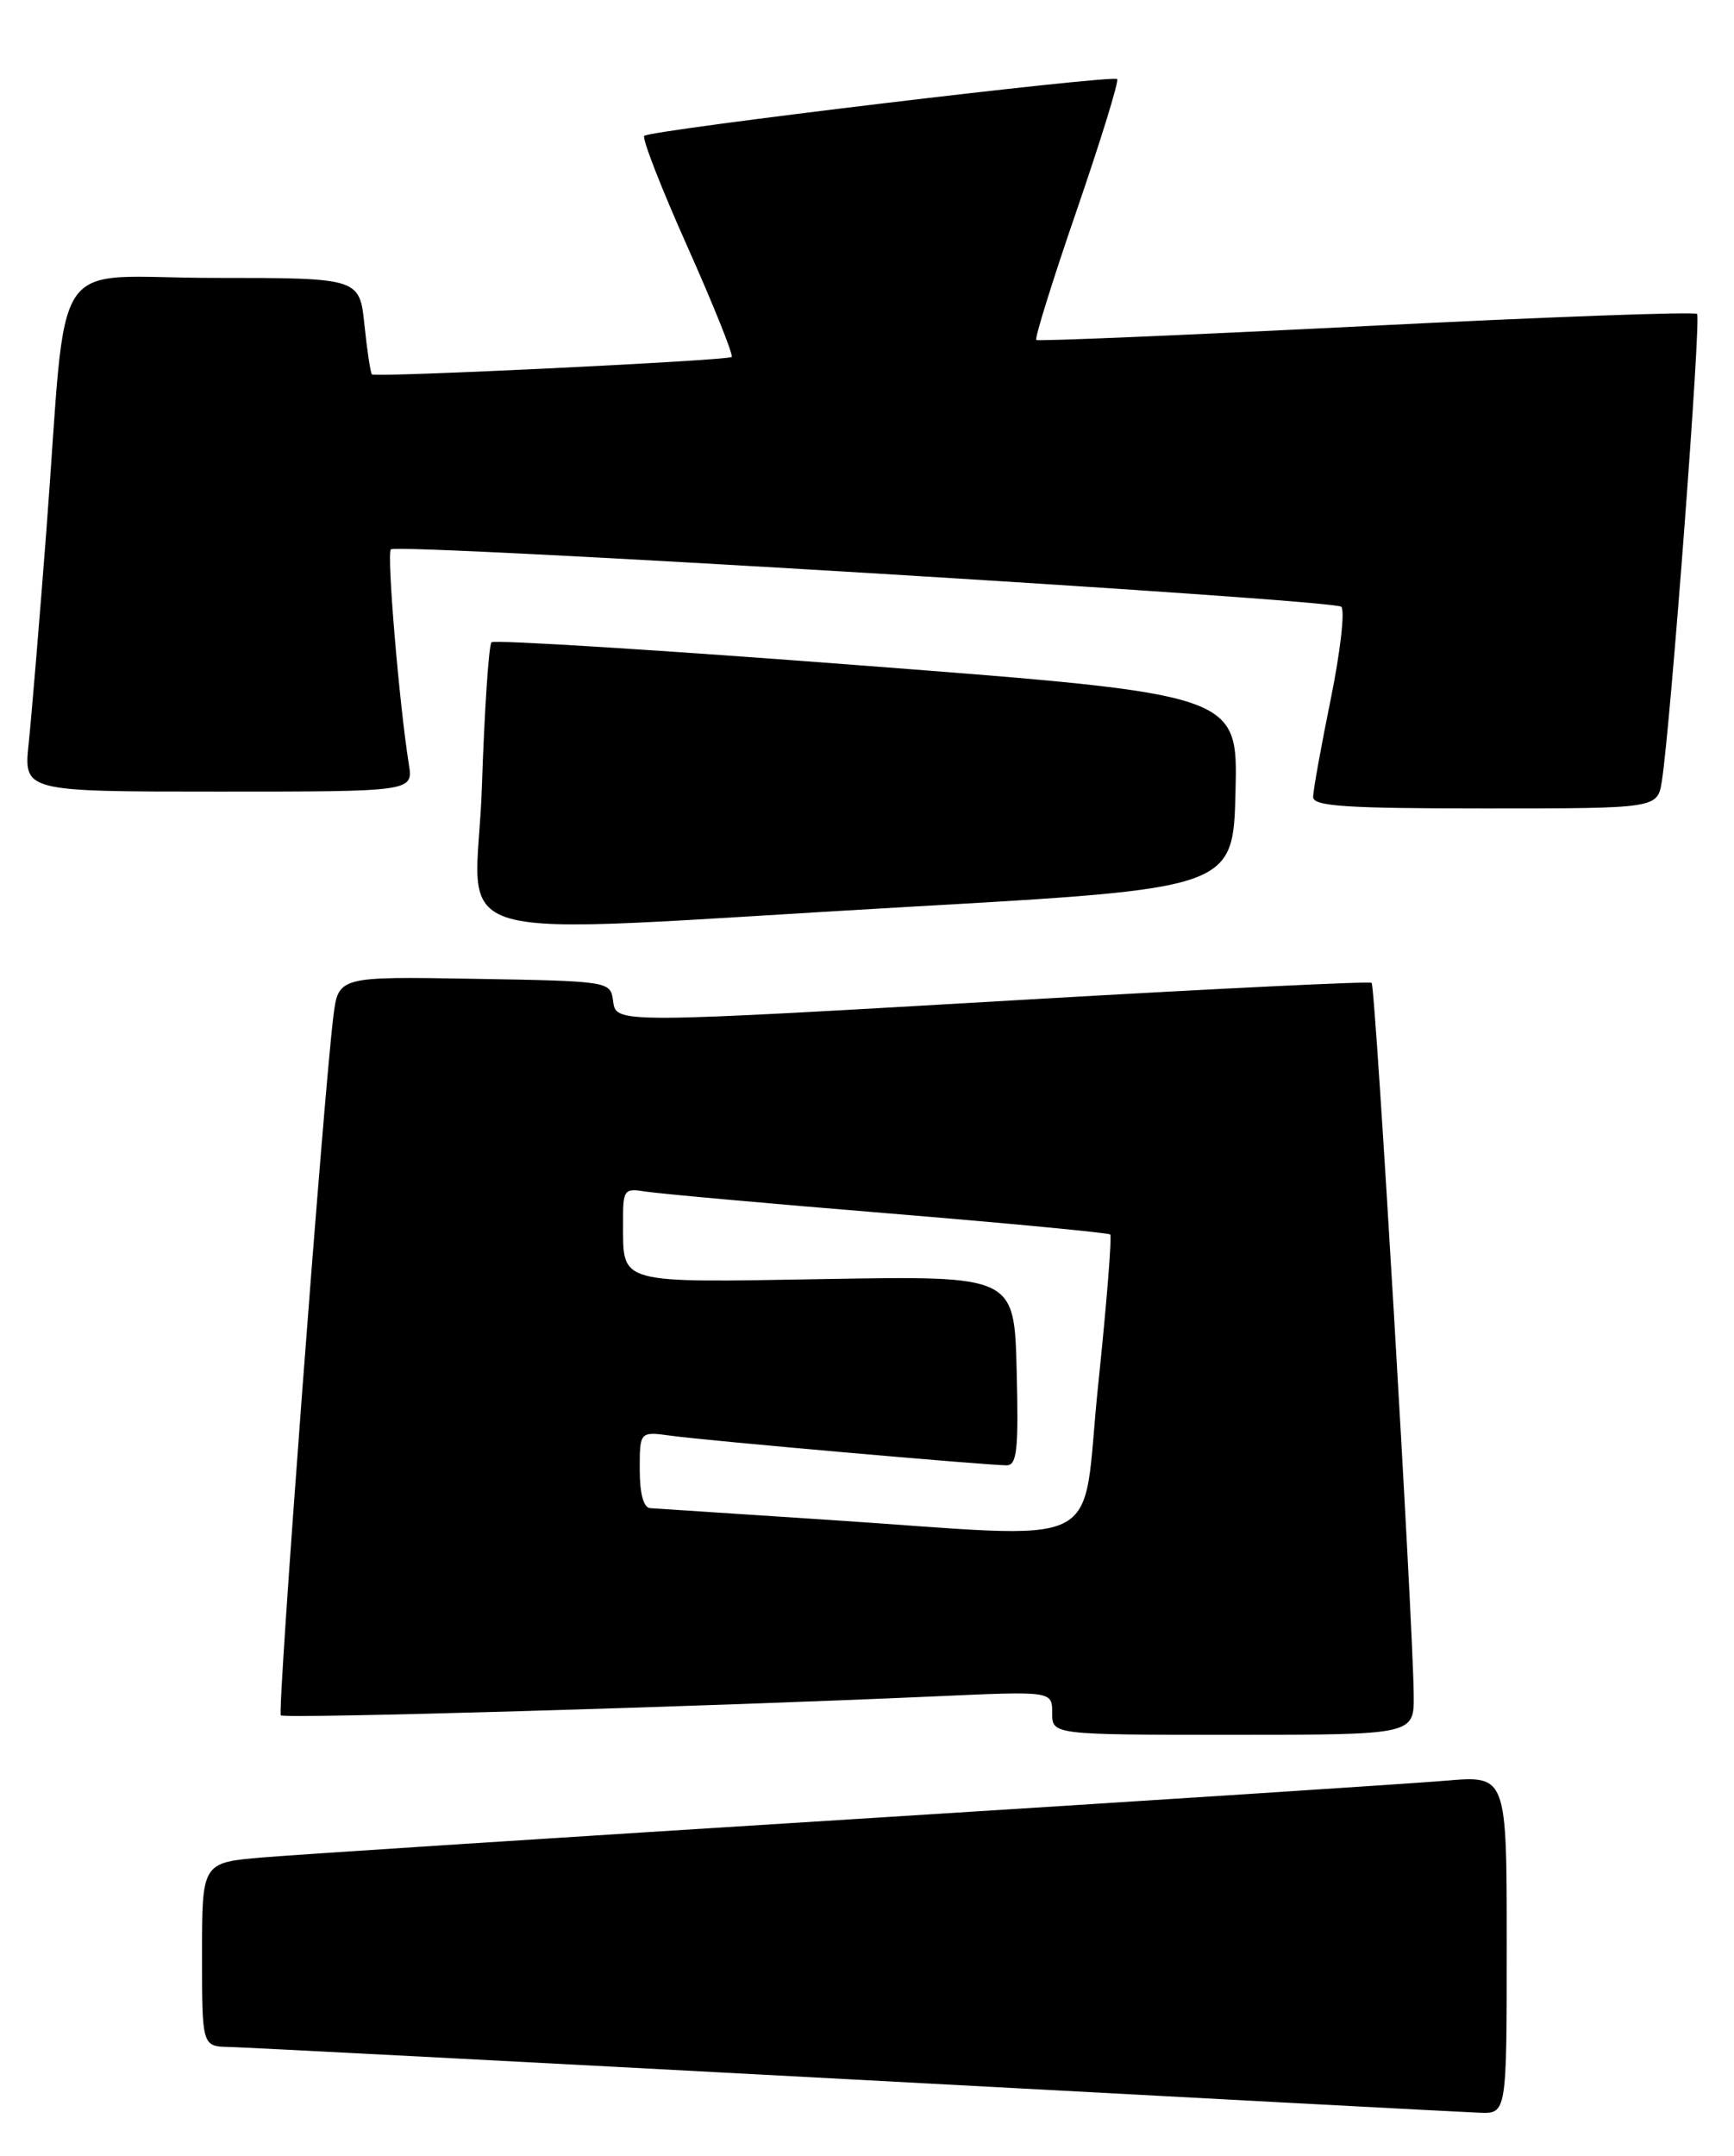 <?xml version="1.0" encoding="UTF-8" standalone="no"?>
<!DOCTYPE svg PUBLIC "-//W3C//DTD SVG 1.1//EN" "http://www.w3.org/Graphics/SVG/1.1/DTD/svg11.dtd" >
<svg xmlns="http://www.w3.org/2000/svg" xmlns:xlink="http://www.w3.org/1999/xlink" version="1.1" viewBox="0 0 206 256">
 <g >
 <path fill="currentColor"
d=" M 179.00 230.91 C 179.00 210.83 179.00 210.83 171.75 211.45 C 167.76 211.79 136.15 213.84 101.50 216.01 C 66.85 218.18 35.24 220.22 31.25 220.56 C 24.00 221.17 24.00 221.17 24.00 232.09 C 24.00 243.00 24.00 243.00 27.25 243.07 C 29.04 243.11 62.45 244.85 101.50 246.94 C 140.55 249.04 173.96 250.81 175.75 250.88 C 179.00 251.00 179.00 251.00 179.00 230.91 Z  M 167.95 201.25 C 167.87 192.51 163.40 117.07 162.95 116.71 C 162.70 116.51 144.95 117.37 123.50 118.61 C 72.25 121.58 73.22 121.58 72.82 118.75 C 72.51 116.54 72.24 116.50 56.35 116.23 C 40.19 115.95 40.19 115.95 39.60 120.73 C 38.42 130.25 32.92 203.26 33.36 203.69 C 33.79 204.12 83.00 202.69 111.25 201.43 C 125.00 200.81 125.00 200.81 125.00 203.41 C 125.00 206.00 125.00 206.00 146.50 206.00 C 168.00 206.00 168.00 206.00 167.95 201.25 Z  M 108.00 107.68 C 146.50 105.50 146.50 105.50 146.78 93.98 C 147.06 82.46 147.06 82.46 103.02 79.07 C 78.80 77.21 58.72 75.95 58.39 76.27 C 58.07 76.60 57.55 84.32 57.25 93.43 C 56.61 112.85 49.94 110.98 108.00 107.68 Z  M 197.43 92.75 C 198.46 86.22 202.12 37.79 201.61 37.28 C 201.32 36.99 183.63 37.64 162.29 38.72 C 140.96 39.79 123.32 40.54 123.11 40.37 C 122.90 40.19 125.06 33.25 127.93 24.93 C 130.79 16.61 132.95 9.61 132.72 9.39 C 132.18 8.85 77.22 15.45 76.54 16.13 C 76.25 16.42 78.56 22.35 81.68 29.32 C 84.79 36.30 87.15 42.17 86.92 42.39 C 86.45 42.82 44.68 44.84 44.19 44.46 C 44.02 44.32 43.62 41.69 43.30 38.61 C 42.72 33.00 42.72 33.00 25.43 33.00 C 5.49 33.00 8.09 29.09 5.51 63.00 C 4.69 73.72 3.74 85.09 3.41 88.25 C 2.80 94.00 2.80 94.00 25.95 94.00 C 49.09 94.00 49.09 94.00 48.57 90.75 C 47.42 83.54 45.93 65.74 46.43 65.24 C 47.20 64.46 158.33 71.17 159.34 72.05 C 159.80 72.45 159.24 77.39 158.09 83.03 C 156.94 88.67 156.00 93.89 156.00 94.64 C 156.00 95.74 159.87 96.00 176.45 96.00 C 196.91 96.00 196.91 96.00 197.43 92.75 Z  M 98.00 180.45 C 87.28 179.75 77.94 179.14 77.25 179.09 C 76.45 179.03 76.00 177.38 76.00 174.49 C 76.00 169.98 76.00 169.98 79.75 170.49 C 83.90 171.07 117.23 174.00 119.58 174.00 C 120.82 174.00 121.02 172.16 120.78 162.75 C 120.50 151.50 120.50 151.50 98.14 151.88 C 73.17 152.31 74.04 152.55 74.02 145.28 C 74.00 141.22 74.11 141.07 76.75 141.50 C 78.26 141.74 91.20 142.91 105.50 144.08 C 119.80 145.26 131.68 146.39 131.89 146.59 C 132.11 146.79 131.47 154.84 130.46 164.48 C 128.35 184.68 132.39 182.69 98.00 180.45 Z "/>
</g>
</svg>